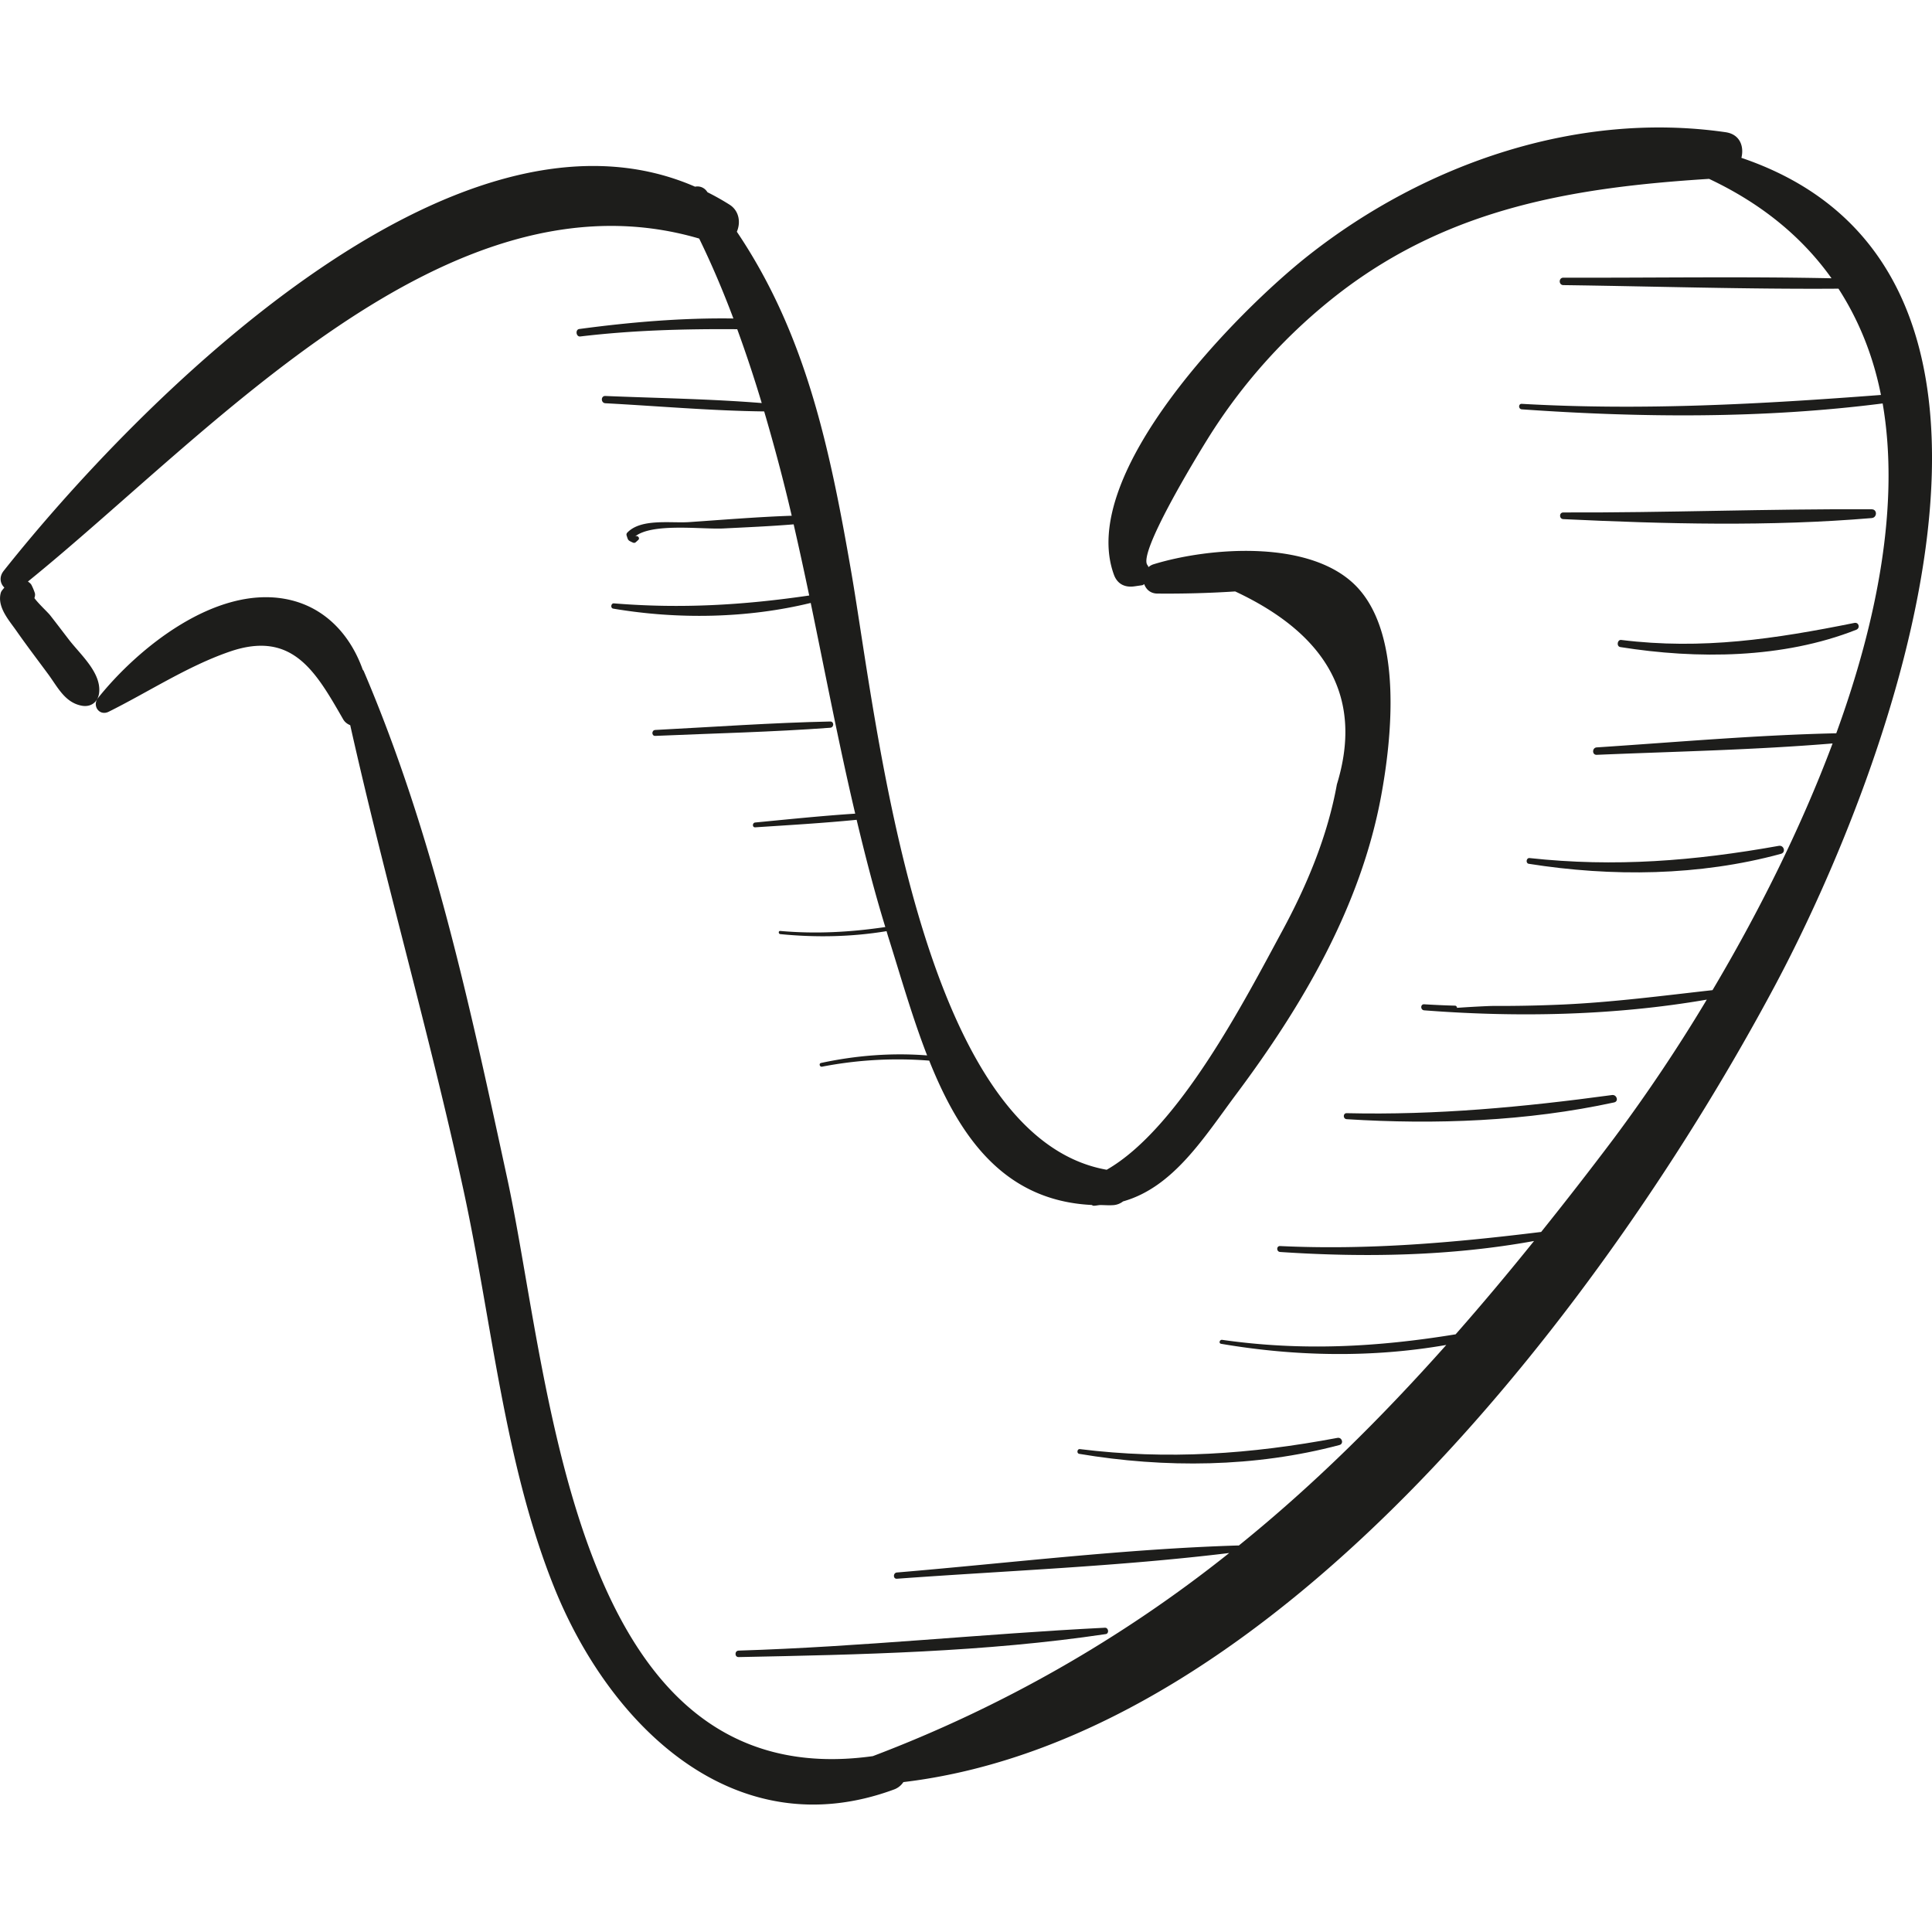 <svg xmlns="http://www.w3.org/2000/svg" viewBox="0 0 48.898 48.898"><g fill="#1d1d1b"><path d="M44.074 3.995c.071-.286-.033-.596-.401-.649-3.749-.541-7.607.795-10.553 3.116-1.784 1.405-5.863 5.524-4.927 8.084.086.235.276.329.519.294l.195-.028c.023-.003.034-.019.053-.027.047.133.16.24.341.238a26.73 26.73 0 0 0 1.961-.054c2.375 1.112 3.233 2.74 2.574 4.883-.237 1.312-.759 2.559-1.391 3.725-.926 1.709-2.6 4.979-4.435 6.029-4.752-.839-5.809-11.332-6.463-15.116-.548-3.171-1.156-6.039-2.898-8.625.1-.228.064-.528-.186-.686a6.425 6.425 0 0 0-.556-.313l-.024-.033a.29.29 0 0 0-.291-.108C11.47 2.059 3.448 10.222.094 14.447c-.124.156-.088.326.016.423-.031.046-.075.079-.091.138-.095.355.206.687.391.951.261.374.538.737.809 1.104.241.328.424.719.85.798.238.044.418-.098.441-.336.049-.506-.472-.955-.764-1.333-.159-.207-.317-.416-.478-.621-.063-.08-.285-.281-.397-.433.013-.043.025-.087.009-.134a1.498 1.498 0 0 0-.081-.194c-.02-.04-.057-.066-.092-.092 4.631-3.75 10.599-10.554 16.989-8.68.324.664.609 1.339.866 2.023-1.304-.019-2.613.093-3.901.266-.106.014-.082.201.025.189 1.33-.159 2.645-.193 3.973-.184.225.617.432 1.24.62 1.869-1.314-.106-2.643-.124-3.958-.179-.118-.005-.117.177 0 .184 1.335.071 2.681.191 4.02.207.256.873.491 1.752.697 2.64-.865.03-1.731.102-2.594.161-.462.032-1.22-.099-1.568.267a.071.071 0 0 0-.018.068c.042.13.031.124.159.183.027.012.053.01.075-.01l.061-.055c.058-.052-.026-.133-.085-.085.433-.355 1.699-.18 2.24-.207.593-.03 1.187-.055 1.779-.104.137.598.268 1.199.394 1.801-1.676.245-3.248.337-4.943.199-.075-.006-.093.12-.018.133 1.628.276 3.386.249 4.999-.144.368 1.777.709 3.564 1.126 5.333-.844.055-1.689.143-2.53.224-.077.007-.079.128 0 .122.854-.056 1.713-.106 2.566-.19.218.911.45 1.818.726 2.714-.884.13-1.756.179-2.658.099-.052-.005-.051.075 0 .08.898.089 1.801.072 2.689-.075l.037.125c.309.979.608 2.036.99 3.02-.901-.07-1.8.001-2.685.191-.061.013-.035.106.026.094a10.082 10.082 0 0 1 2.712-.153c.771 1.928 1.889 3.541 4.106 3.653.021.003.031.02.054.02.059 0 .11-.015.168-.018.107.001.208.01.321.003a.451.451 0 0 0 .257-.095c1.278-.361 2.048-1.62 2.871-2.722 1.674-2.241 3.14-4.738 3.658-7.524.276-1.483.542-4.045-.582-5.276-1.142-1.252-3.764-1.036-5.17-.605a.363.363 0 0 0-.133.073c-.009-.016-.013-.036-.025-.049-.253-.292 1.233-2.73 1.502-3.163a14.026 14.026 0 0 1 3.389-3.751c2.799-2.138 5.917-2.648 9.322-2.863 1.378.65 2.383 1.511 3.099 2.516-2.261-.047-4.528-.009-6.788-.015-.121 0-.121.186 0 .188 2.318.031 4.644.106 6.964.09.528.818.883 1.72 1.075 2.69-3.037.232-6.031.399-9.09.225-.09-.005-.089.133 0 .139 3.028.213 6.113.237 9.133-.149.438 2.536-.128 5.477-1.174 8.348-2.02.044-4.048.225-6.063.357-.119.008-.122.193 0 .188 1.985-.084 3.988-.123 5.97-.288-.826 2.206-1.921 4.361-3.039 6.244-1.27.142-2.532.308-3.811.365a36.21 36.21 0 0 1-1.744.035c-.1 0-.565.023-.911.048-.004-.026-.017-.054-.052-.055-.26-.007-.52-.019-.78-.035-.099-.005-.097.145 0 .153 2.364.183 4.807.134 7.153-.271a41.886 41.886 0 0 1-2.359 3.522 98.007 98.007 0 0 1-1.833 2.358c-2.213.272-4.372.463-6.607.357-.097-.005-.096.143 0 .15 2.134.143 4.315.106 6.427-.278-.654.812-1.314 1.6-1.985 2.362-1.978.323-3.882.429-5.908.14-.065-.009-.094.088-.028.1 1.875.321 3.819.358 5.7.029-1.652 1.856-3.373 3.56-5.254 5.079-.004 0-.006-.004-.01-.004-2.88.088-5.769.442-8.64.684-.1.008-.102.166 0 .158 2.797-.204 5.625-.312 8.41-.651a33.48 33.48 0 0 1-9.02 5.141c-7.636 1.067-8.142-9.489-9.253-14.622-.947-4.373-1.87-8.714-3.632-12.84-.007-.016-.018-.025-.026-.038-.314-.881-.967-1.608-1.965-1.789-1.774-.322-3.713 1.23-4.734 2.508-.155.194.033.465.269.348 1.004-.499 1.993-1.151 3.053-1.518 1.6-.557 2.189.504 2.883 1.71.043.074.108.12.178.148.882 3.942 2.011 7.824 2.868 11.774.715 3.299 1.027 6.882 2.285 10.025 1.422 3.556 4.596 6.617 8.607 5.139a.481.481 0 0 0 .24-.188c9.538-1.135 17.911-12.393 22.048-20.137 2.946-5.517 7.657-18.09-.838-20.972z"/><path d="M21.012 18.261c-1.476.031-2.953.138-4.428.214-.096.005-.097.154 0 .15 1.475-.064 2.955-.097 4.428-.206.1-.007.103-.16 0-.158zM27.965 41.197c-3.093.155-6.17.483-9.27.579-.106.003-.106.167 0 .164 3.086-.062 6.235-.126 9.291-.582.092-.014.071-.166-.021-.161zM33.85 36.392c-2.202.414-4.294.56-6.521.284-.068-.008-.084.109-.016.12 2.173.365 4.449.345 6.587-.223.118-.032.067-.203-.05-.181zM40.8 27.715c-2.254.305-4.44.512-6.716.459-.098-.002-.097.146 0 .152 2.249.142 4.561.055 6.768-.424.125-.027.068-.203-.052-.187zM45.02 21.408c-2.136.382-4.149.544-6.309.309-.082-.009-.102.132-.02.145 2.1.333 4.323.31 6.384-.252.132-.037.075-.226-.055-.202zM46.933 15.766c-2.011.405-3.848.684-5.9.431-.102-.013-.126.164-.024.18 1.945.31 4.116.294 5.972-.438.106-.042.067-.196-.048-.173zM47.372 12.89c-2.6-.015-5.204.09-7.806.08-.109 0-.108.164 0 .169 2.58.123 5.23.191 7.806-.027.14-.012.145-.221 0-.222z"/></g></svg>